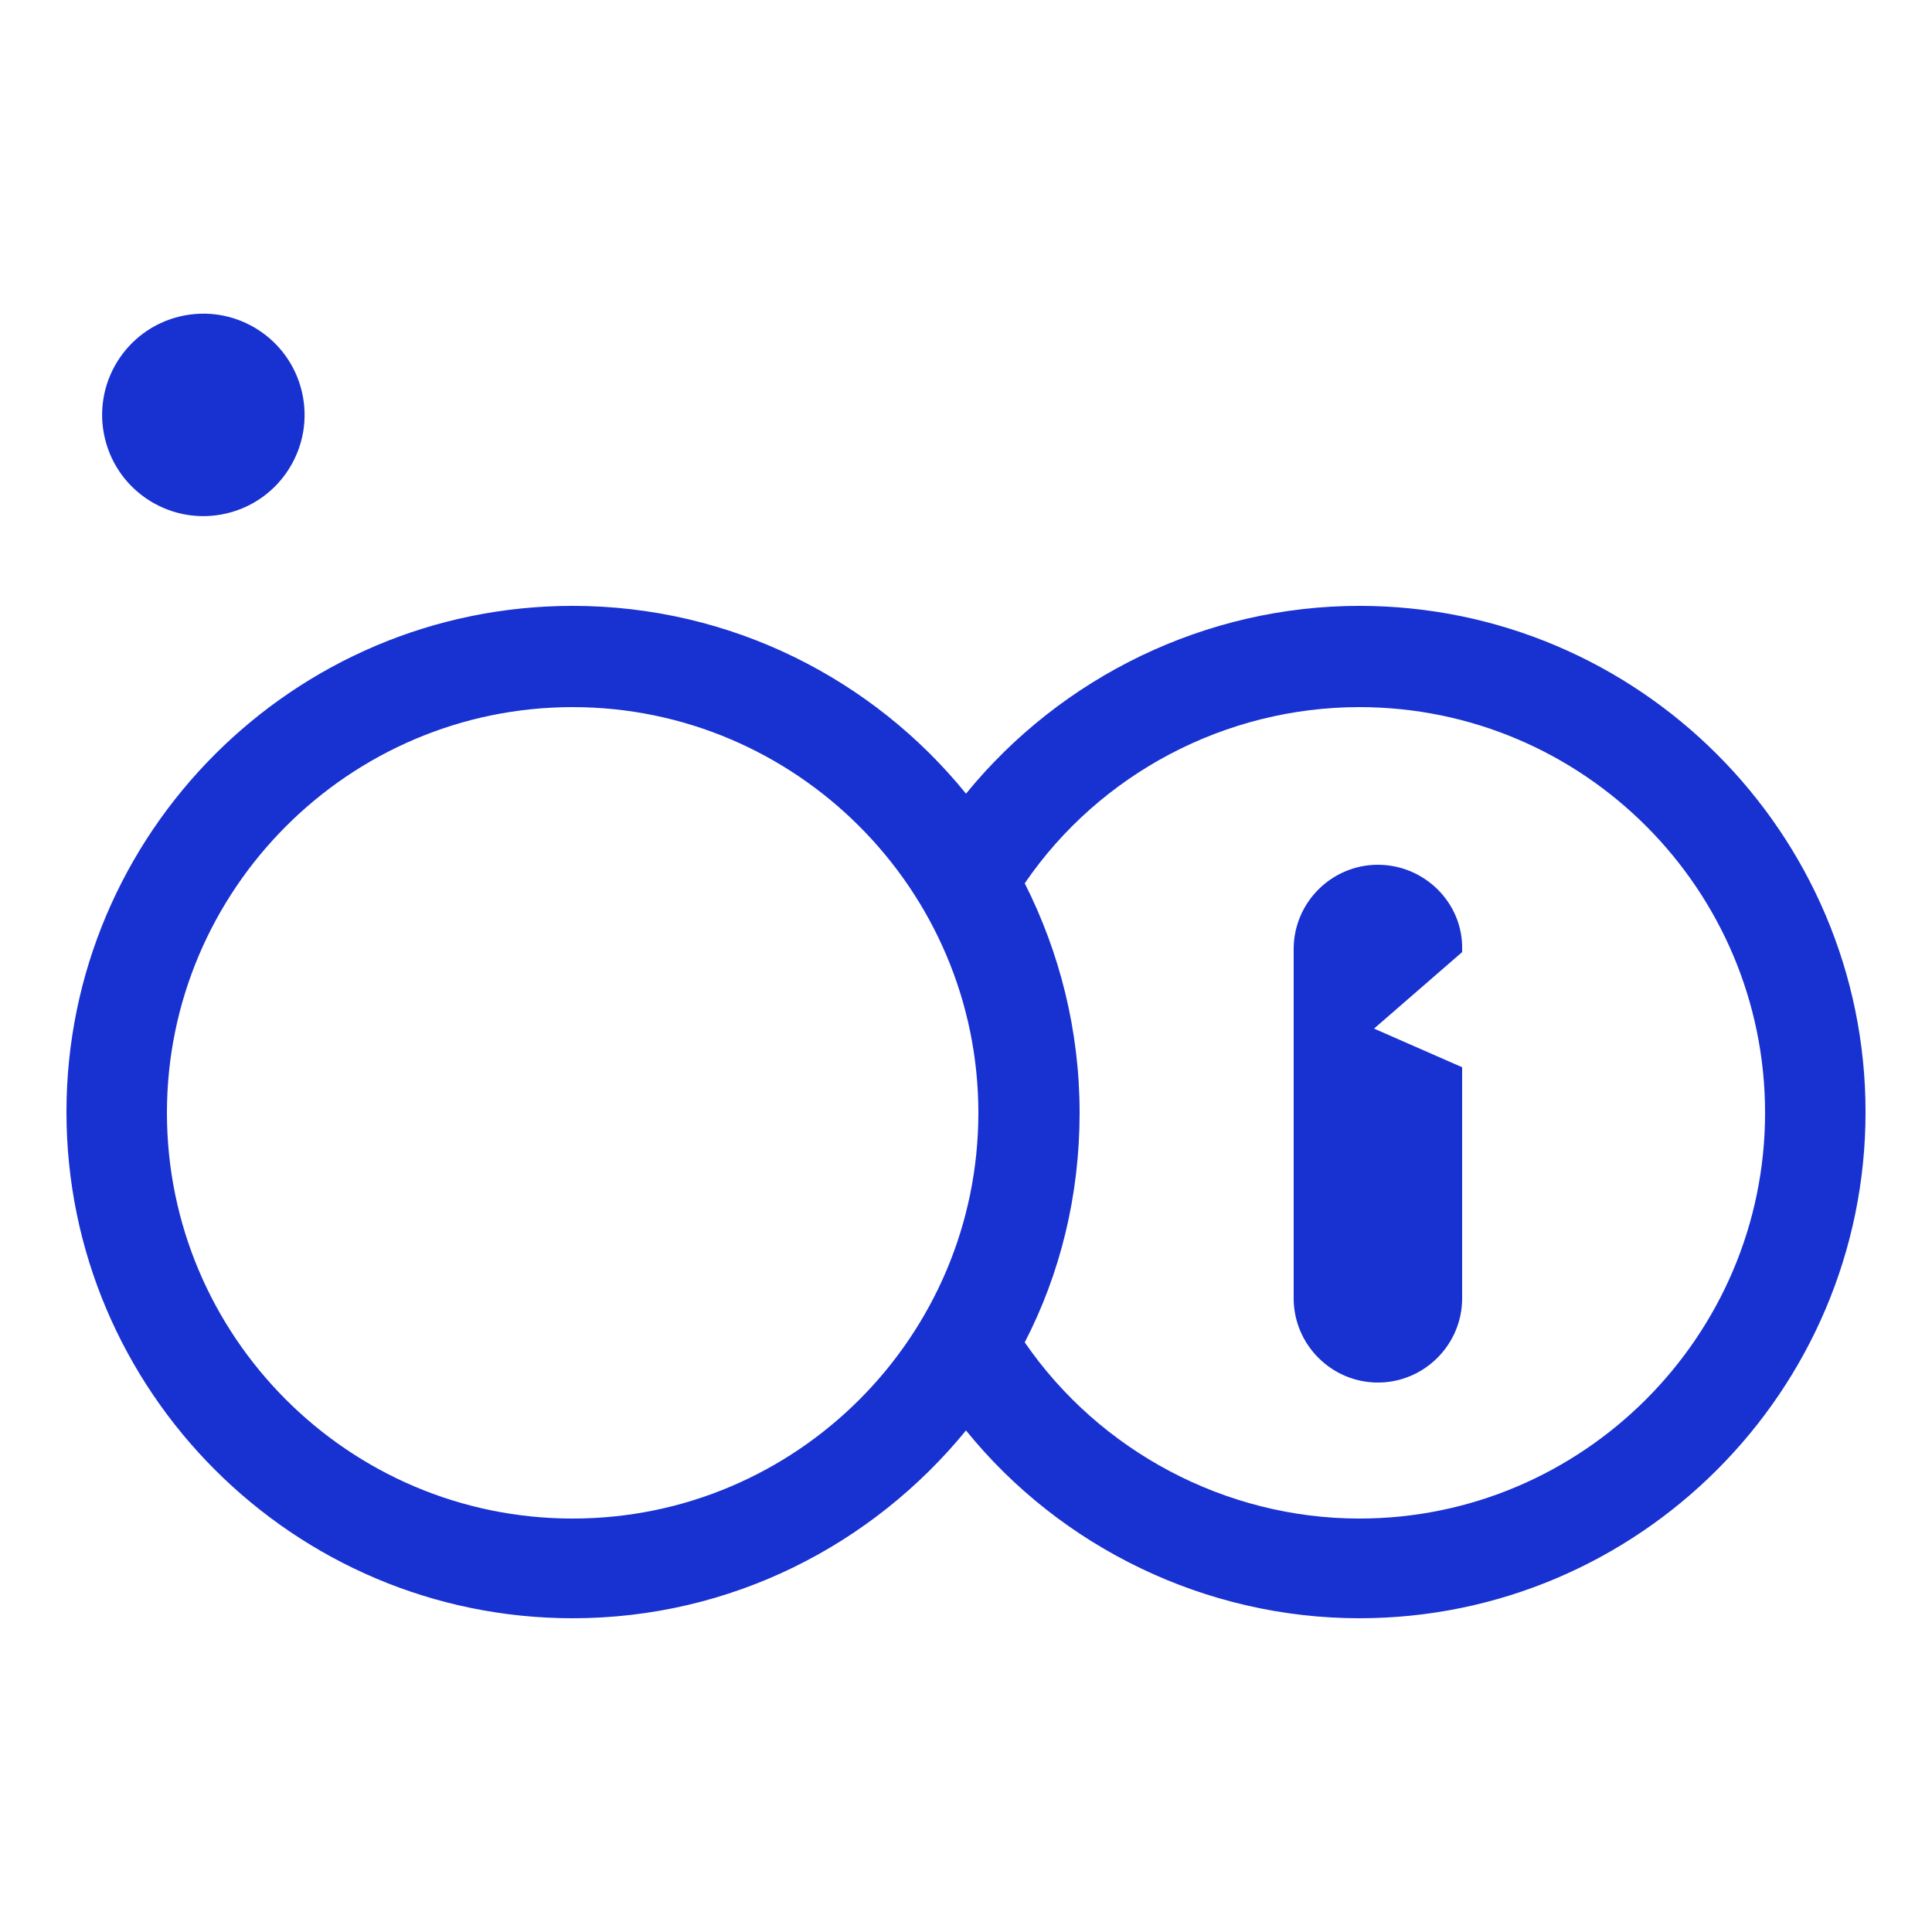 <?xml version="1.0" encoding="utf-8"?>
<!-- Generator: Adobe Illustrator 22.0.0, SVG Export Plug-In . SVG Version: 6.00 Build 0)  -->
<svg version="1.1" id="Layer_1" xmlns="http://www.w3.org/2000/svg" xmlns:xlink="http://www.w3.org/1999/xlink" x="0px" y="0px"
	 viewBox="0 0 250 250" style="enable-background:new 0 0 250 250;" xml:space="preserve">
<style type="text/css">
	.st0{fill:#1831D1;}
</style>
<path class="st0" d="M175.9,78.4c-19.8,0-38.5,9.1-50.9,24.3c-12-14.8-30.4-24.3-50.9-24.3c-36.1,0-65.5,29.4-65.5,65.5
	s29.4,65.5,65.5,65.5c20.5,0,38.8-9.5,50.9-24.3c12.3,15.2,31.1,24.3,50.9,24.3c36.1,0,65.5-29.4,65.5-65.5
	C241.4,107.8,212,78.4,175.9,78.4z M74.1,196.5c-29,0-52.5-23.6-52.5-52.5s23.6-52.5,52.5-52.5s52.5,23.6,52.5,52.5
	S103.1,196.5,74.1,196.5z M175.9,196.5c-17.3,0-33.6-8.7-43.3-22.8c4.6-8.9,7.1-19,7.1-29.7s-2.6-20.8-7.1-29.7
	c9.7-14.2,26-22.8,43.3-22.8c29,0,52.5,23.6,52.5,52.5S204.8,196.5,175.9,196.5z"/>
<ellipse transform="matrix(0.973 -0.23 0.23 0.973 -11.627 7.487)" class="st0" cx="26.3" cy="53.7" rx="13.1" ry="13.1"/>
<path class="st0" d="M178.3,111.9c-6,0-10.9,4.9-10.9,10.9V168c0,6,4.9,10.9,10.9,10.9c6,0,10.9-4.9,10.9-10.9v-29.9l-11.4-5
	l11.4-9.9v-0.4C189.3,116.8,184.3,111.9,178.3,111.9z"/>
</svg>
